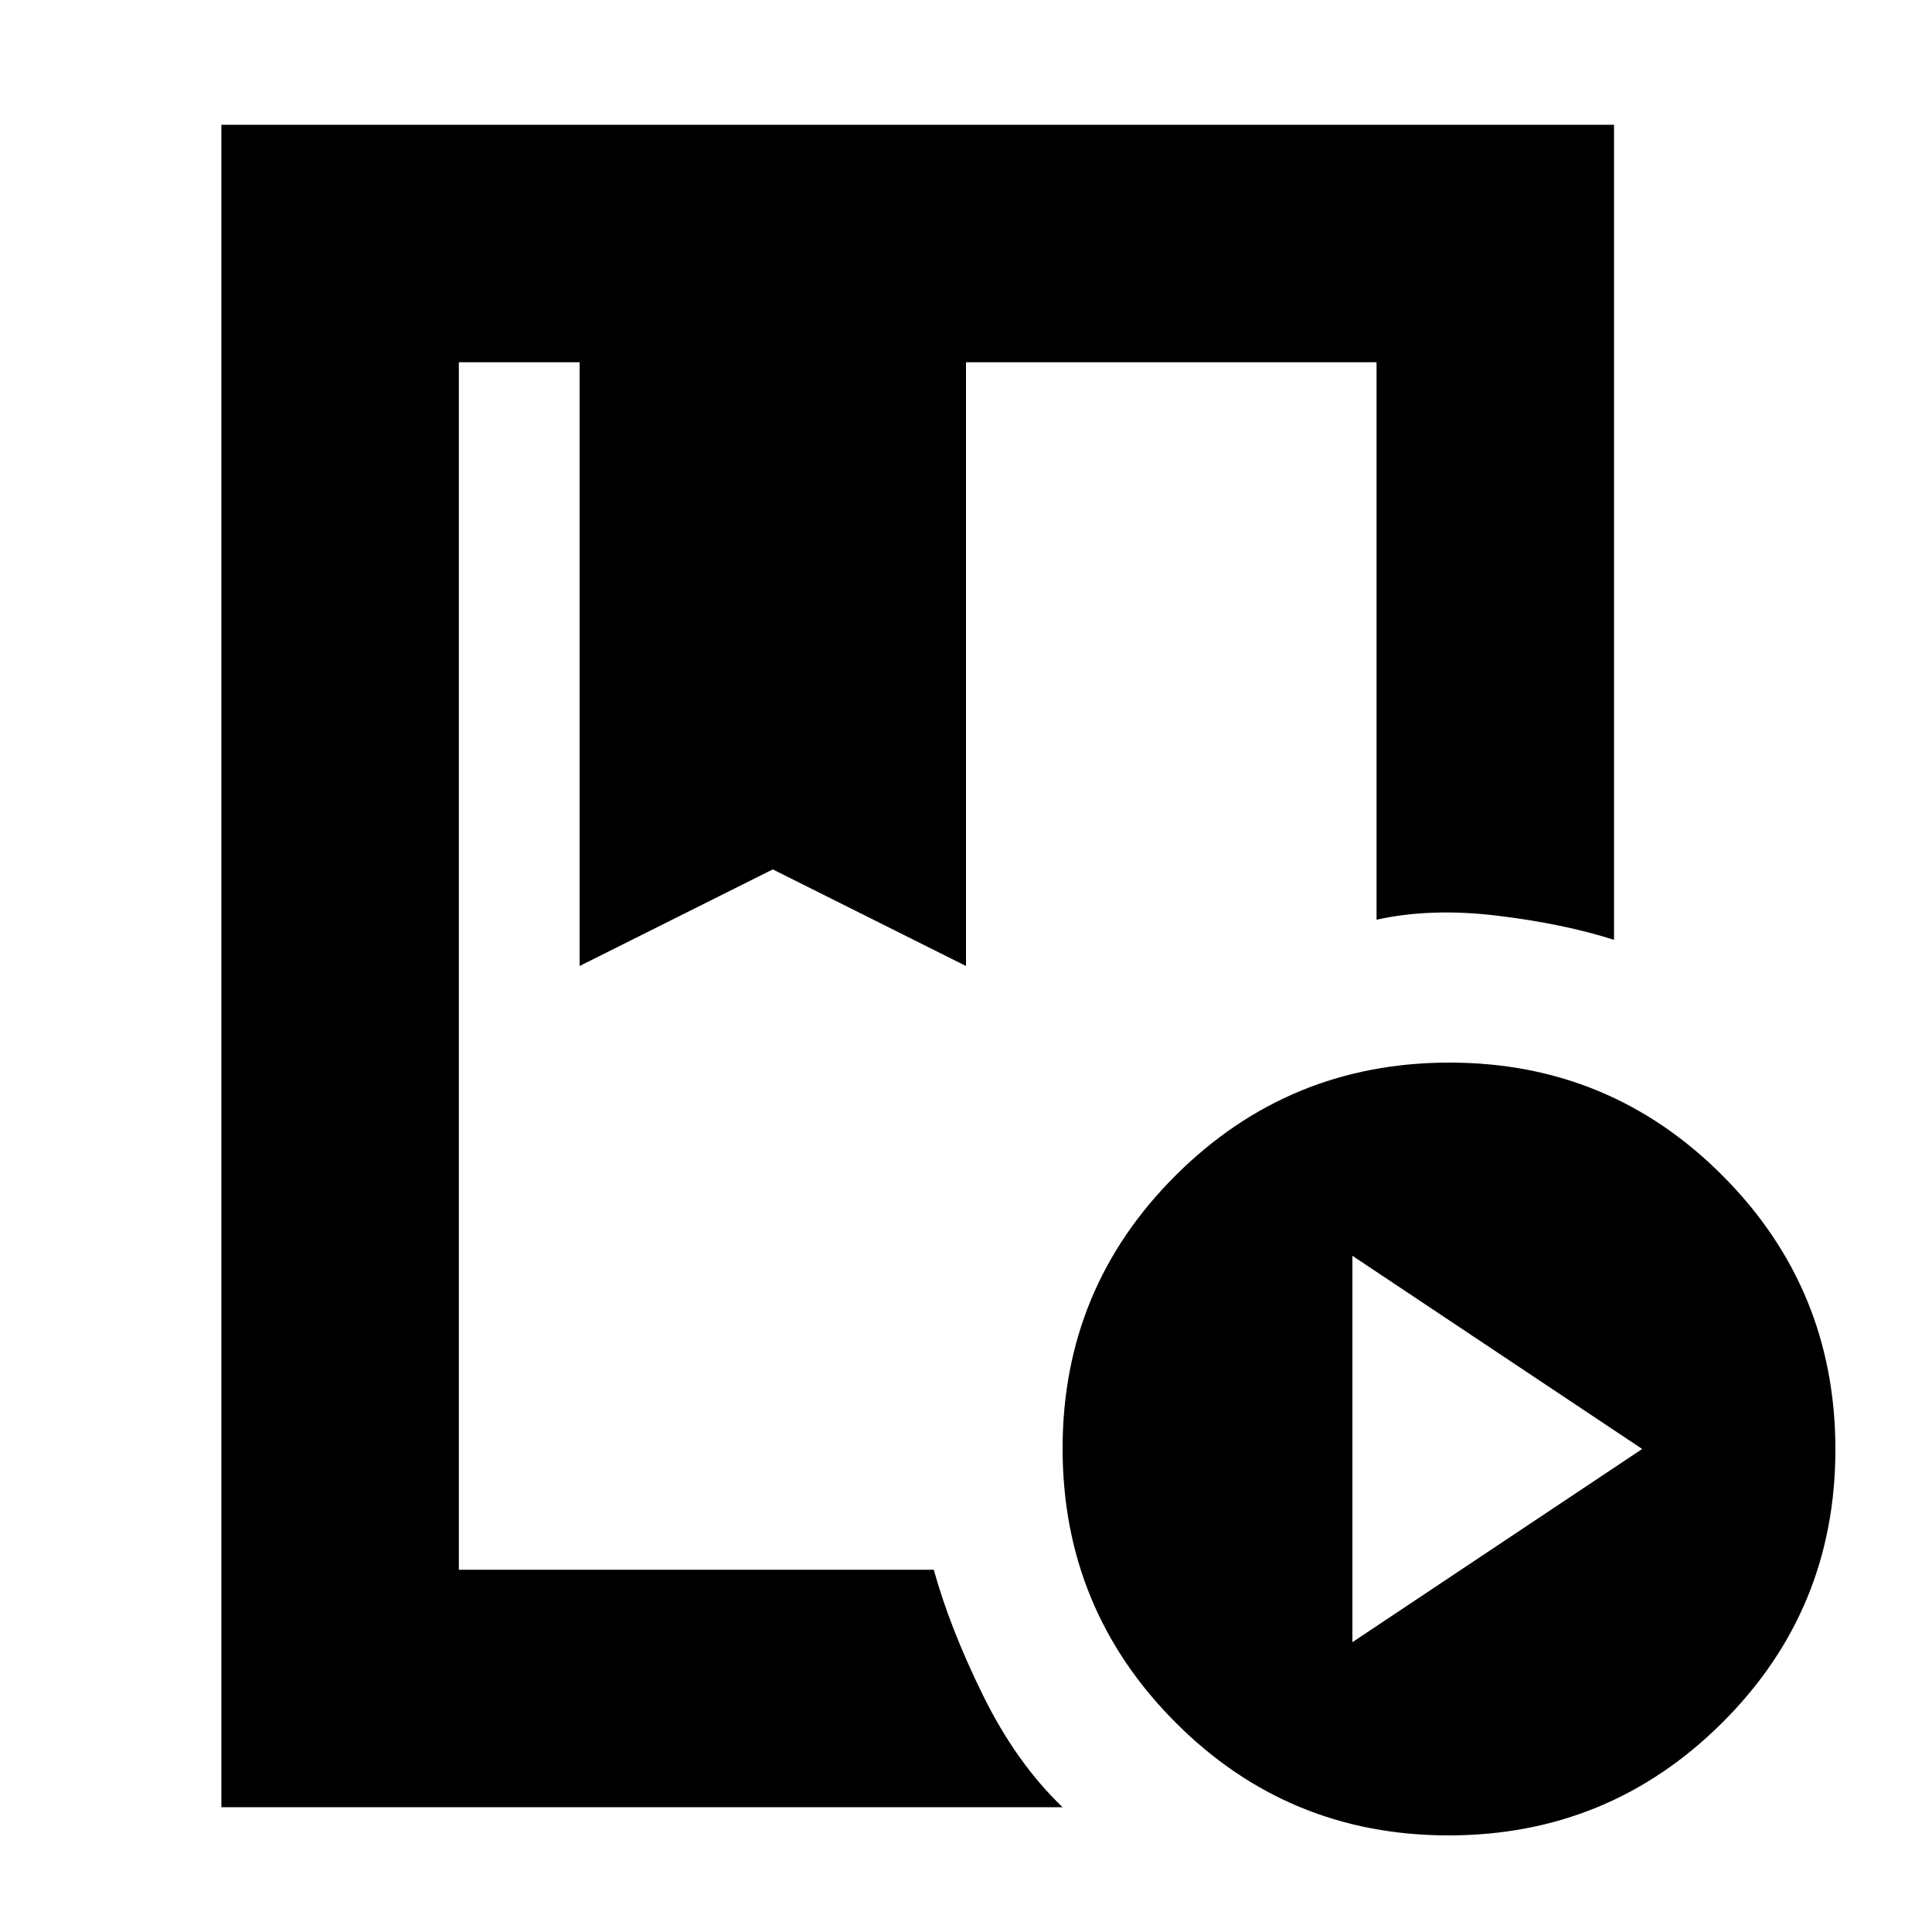 <svg xmlns="http://www.w3.org/2000/svg" height="20" viewBox="0 -960 960 960" width="20"><path d="M110-62v-836h692v405q-25-8-58-12t-60 2v-277H480v300l-96-48-96 48v-300h-60v600h236q8 29 24.5 62.5T528-62H110Zm609.774 14Q640-48 584-104.226t-56-136Q528-320 584.226-376t136-56Q800-432 856-375.774t56 136Q912-160 855.774-104t-136 56ZM672-144l144-96-144-96v192ZM288-780h192-192Zm-60 0h456-222 15-249Z"/></svg>